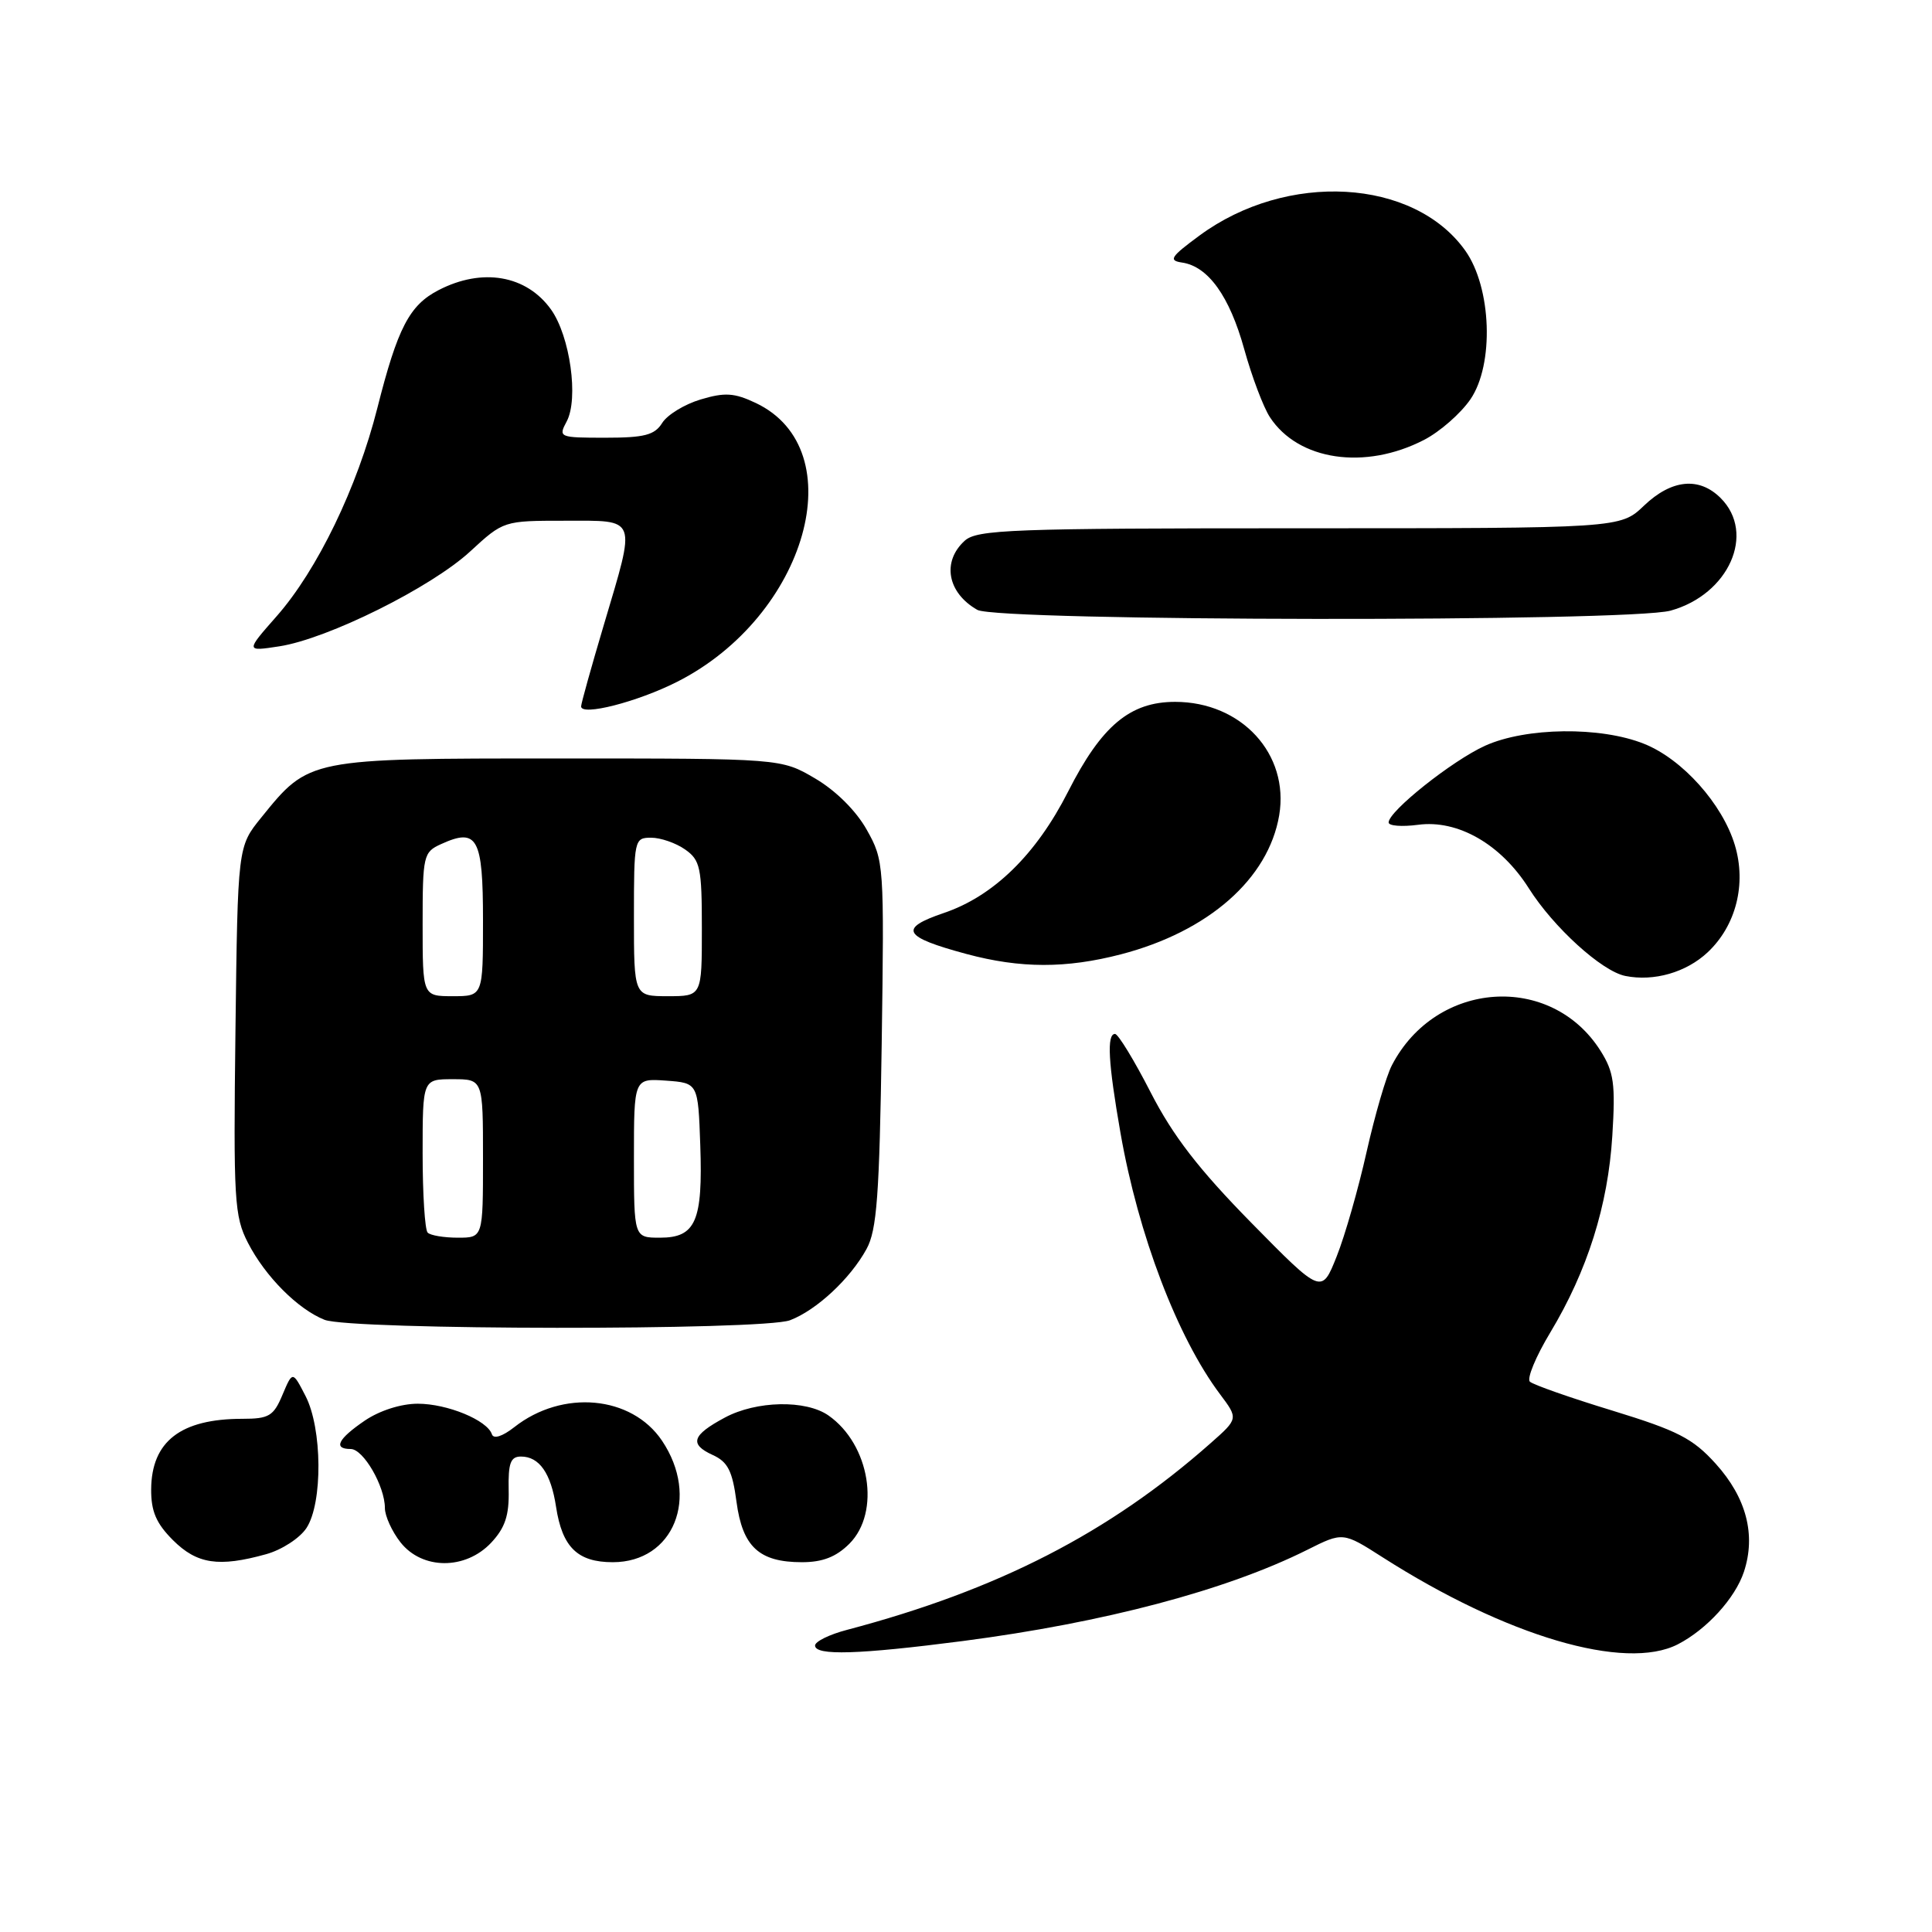 <?xml version="1.0" encoding="UTF-8" standalone="no"?>
<!DOCTYPE svg PUBLIC "-//W3C//DTD SVG 1.1//EN" "http://www.w3.org/Graphics/SVG/1.1/DTD/svg11.dtd" >
<svg xmlns="http://www.w3.org/2000/svg" xmlns:xlink="http://www.w3.org/1999/xlink" version="1.1" viewBox="0 0 256 256">
 <g >
 <path fill="currentColor"
d=" M 127.54 217.45 C 146.30 215.01 162.50 210.72 173.22 205.36 C 177.95 202.99 177.95 202.99 183.22 206.36 C 199.62 216.83 215.34 221.46 222.32 217.88 C 226.15 215.91 229.92 211.77 231.08 208.27 C 232.69 203.38 231.41 198.46 227.34 193.95 C 224.30 190.59 222.31 189.57 213.64 186.91 C 208.06 185.21 203.15 183.48 202.72 183.08 C 202.29 182.67 203.50 179.75 205.41 176.58 C 210.34 168.39 213.07 159.74 213.64 150.50 C 214.07 143.62 213.85 142.05 212.08 139.24 C 205.52 128.86 190.28 129.90 184.44 141.14 C 183.68 142.58 182.18 147.76 181.08 152.64 C 179.99 157.51 178.21 163.75 177.11 166.50 C 175.12 171.50 175.12 171.50 165.78 162.00 C 158.84 154.93 155.43 150.52 152.47 144.75 C 150.29 140.49 148.16 137.01 147.75 137.00 C 146.63 137.00 146.84 140.80 148.47 150.12 C 150.83 163.61 156.01 177.21 161.66 184.74 C 164.09 187.98 164.09 187.98 160.40 191.24 C 146.96 203.12 132.24 210.68 112.25 215.96 C 109.91 216.57 108.00 217.51 108.00 218.04 C 108.00 219.41 113.79 219.23 127.54 217.45 Z  M 35.26 205.94 C 37.33 205.37 39.73 203.81 40.61 202.47 C 42.78 199.16 42.71 189.27 40.48 184.97 C 38.77 181.65 38.77 181.65 37.43 184.82 C 36.25 187.64 35.64 188.00 32.11 188.00 C 23.95 188.00 20.08 190.99 20.03 197.33 C 20.01 200.25 20.69 201.85 22.92 204.08 C 26.10 207.25 28.98 207.69 35.26 205.94 Z  M 65.08 204.42 C 66.93 202.44 67.48 200.80 67.40 197.42 C 67.33 193.87 67.65 193.00 69.03 193.00 C 71.46 193.00 73.00 195.20 73.68 199.66 C 74.50 205.02 76.53 207.00 81.20 207.00 C 89.26 207.00 92.75 198.39 87.72 190.90 C 83.69 184.91 74.53 184.08 68.14 189.11 C 66.57 190.34 65.40 190.71 65.18 190.05 C 64.56 188.18 59.27 186.00 55.36 186.00 C 53.13 186.00 50.29 186.91 48.32 188.25 C 44.77 190.67 44.11 192.00 46.47 192.00 C 48.15 192.00 51.00 196.93 51.00 199.82 C 51.00 200.87 51.93 202.92 53.07 204.37 C 55.95 208.02 61.67 208.04 65.08 204.42 Z  M 112.55 204.55 C 116.72 200.37 115.27 191.40 109.78 187.56 C 106.78 185.46 100.23 185.59 96.04 187.84 C 91.69 190.17 91.31 191.36 94.43 192.79 C 96.44 193.70 97.05 194.90 97.59 199.00 C 98.39 204.97 100.59 207.00 106.27 207.00 C 108.99 207.00 110.80 206.30 112.55 204.55 Z  M 104.68 174.94 C 108.18 173.61 112.66 169.45 114.82 165.50 C 116.19 163.01 116.53 158.42 116.83 138.30 C 117.17 114.48 117.14 114.03 114.85 109.95 C 113.44 107.43 110.75 104.76 108.01 103.15 C 103.50 100.50 103.50 100.50 74.00 100.50 C 40.81 100.50 40.97 100.47 34.61 108.34 C 31.50 112.18 31.50 112.18 31.20 136.53 C 30.92 159.09 31.05 161.17 32.86 164.69 C 35.15 169.14 39.46 173.47 43.00 174.88 C 46.47 176.26 101.05 176.31 104.68 174.94 Z  M 226.27 126.19 C 230.03 122.66 231.43 117.15 229.88 111.99 C 228.24 106.53 222.92 100.58 217.85 98.56 C 212.07 96.24 202.20 96.37 196.79 98.81 C 192.42 100.79 184.00 107.49 184.00 108.98 C 184.00 109.44 185.76 109.57 187.90 109.29 C 193.17 108.58 198.88 111.86 202.58 117.71 C 205.85 122.88 212.25 128.70 215.37 129.32 C 219.16 130.08 223.43 128.85 226.27 126.19 Z  M 148.54 126.45 C 160.13 123.43 168.07 116.45 169.50 108.03 C 170.86 99.92 164.51 93.00 155.71 93.00 C 149.73 93.00 145.96 96.16 141.53 104.89 C 137.30 113.23 131.65 118.75 125.05 120.98 C 119.02 123.03 119.64 124.14 128.07 126.41 C 135.22 128.33 141.26 128.34 148.54 126.45 Z  M 89.71 90.35 C 106.93 81.64 113.16 59.58 100.15 53.40 C 97.30 52.05 96.05 51.97 92.84 52.93 C 90.70 53.57 88.41 54.97 87.74 56.05 C 86.74 57.65 85.39 58.00 80.22 58.00 C 74.08 58.00 73.96 57.95 75.09 55.84 C 76.69 52.83 75.54 44.57 73.02 41.02 C 69.76 36.46 63.91 35.44 58.10 38.45 C 54.25 40.44 52.68 43.46 50.00 54.07 C 47.35 64.56 42.05 75.53 36.66 81.65 C 32.54 86.33 32.54 86.33 37.02 85.64 C 43.43 84.65 57.13 77.84 62.30 73.07 C 66.72 69.00 66.73 69.00 74.86 69.00 C 84.57 69.00 84.31 68.32 80.00 82.84 C 78.35 88.39 77.00 93.23 77.00 93.60 C 77.00 94.92 84.45 93.01 89.71 90.35 Z  M 221.37 80.91 C 229.08 78.77 232.68 70.68 228.00 66.00 C 225.15 63.15 221.50 63.51 217.84 67.00 C 214.70 70.00 214.70 70.00 172.18 70.00 C 134.02 70.00 129.47 70.17 127.83 71.65 C 124.78 74.42 125.53 78.55 129.50 80.81 C 132.21 82.34 215.87 82.44 221.37 80.91 Z  M 188.69 58.29 C 190.79 57.21 193.55 54.79 194.84 52.91 C 198.00 48.29 197.65 38.12 194.15 33.20 C 187.33 23.63 170.52 22.68 158.94 31.21 C 155.11 34.03 154.79 34.52 156.63 34.79 C 160.09 35.30 162.92 39.24 164.87 46.28 C 165.88 49.92 167.41 53.97 168.27 55.28 C 172.03 61.03 180.87 62.33 188.69 58.29 Z  M 56.67 163.33 C 56.30 162.97 56.00 158.24 56.00 152.83 C 56.00 143.00 56.00 143.00 60.00 143.00 C 64.00 143.00 64.00 143.00 64.00 153.50 C 64.00 164.00 64.00 164.00 60.67 164.00 C 58.83 164.00 57.03 163.70 56.67 163.33 Z  M 84.00 153.44 C 84.00 142.89 84.00 142.89 88.25 143.19 C 92.50 143.50 92.50 143.50 92.79 151.74 C 93.14 161.80 92.19 164.00 87.46 164.00 C 84.00 164.00 84.00 164.00 84.00 153.44 Z  M 56.00 122.48 C 56.00 113.36 56.10 112.91 58.44 111.85 C 63.26 109.65 64.00 111.00 64.00 121.97 C 64.00 132.00 64.00 132.00 60.00 132.00 C 56.00 132.00 56.00 132.00 56.00 122.48 Z  M 84.00 121.50 C 84.00 111.24 84.05 111.00 86.28 111.00 C 87.53 111.00 89.56 111.70 90.78 112.56 C 92.79 113.97 93.00 114.95 93.00 123.06 C 93.00 132.00 93.00 132.00 88.50 132.00 C 84.00 132.00 84.00 132.00 84.00 121.50 Z "/>
</g>
</svg>